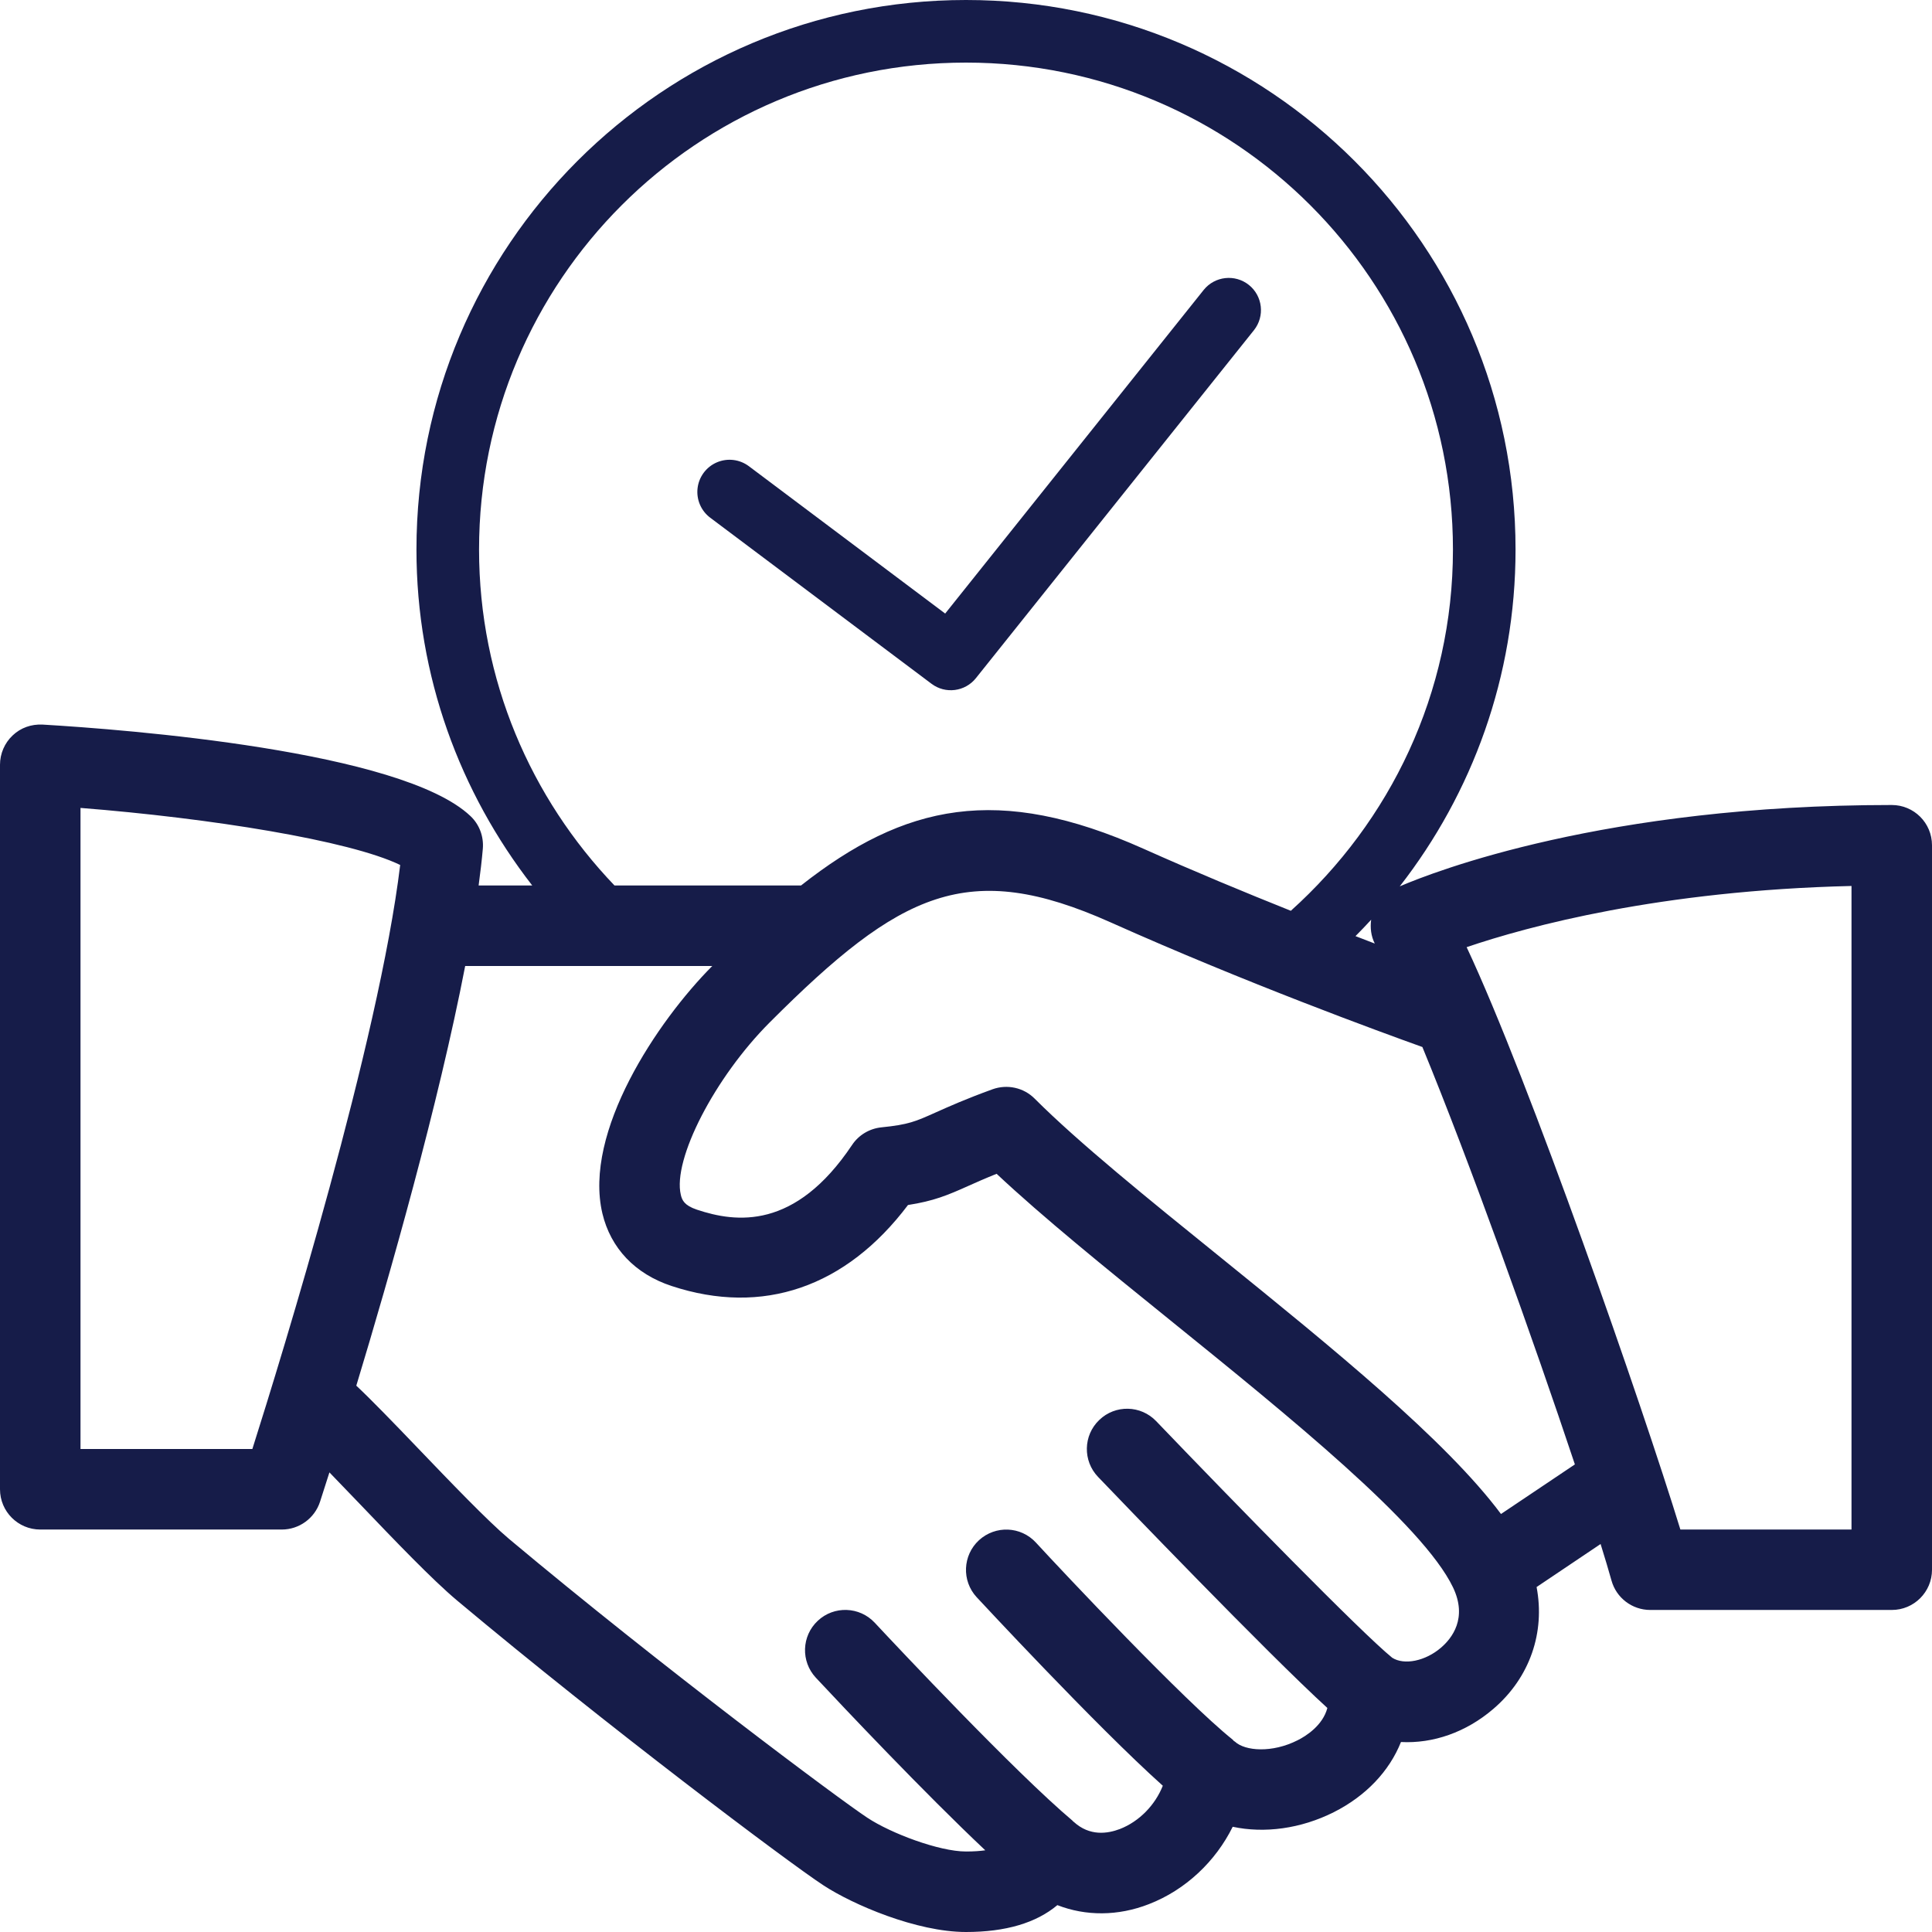 <?xml version="1.0" encoding="utf-8"?>
<!-- Generator: Adobe Illustrator 17.0.0, SVG Export Plug-In . SVG Version: 6.00 Build 0)  -->
<!DOCTYPE svg PUBLIC "-//W3C//DTD SVG 1.1//EN" "http://www.w3.org/Graphics/SVG/1.1/DTD/svg11.dtd">
<svg version="1.1" id="Camada_1" xmlns="http://www.w3.org/2000/svg" xmlns:xlink="http://www.w3.org/1999/xlink" x="0px" y="0px"
	 width="45px" height="45px" viewBox="0 0 45 45" enable-background="new 0 0 45 45" xml:space="preserve">
<g>
	<path fill="#161C49" d="M44.063,18.75c-6.689,0-10.66,1.552-11.46,1.895C34.29,18.479,35.3,15.76,35.3,12.8
		C35.3,5.731,29.569,0,22.5,0C15.431,0,9.7,5.731,9.7,12.8c0,2.954,1.015,5.66,2.697,7.825h-1.249
		c0.04-0.298,0.075-0.588,0.098-0.857c0.024-0.285-0.081-0.566-0.289-0.761c-1.607-1.523-8.033-2.016-9.964-2.13
		c-0.266-0.013-0.512,0.075-0.699,0.253C0.107,17.306,0,17.554,0,17.813v16.875c0,0.518,0.42,0.938,0.938,0.938h5.625
		c0.405,0,0.765-0.261,0.891-0.647c0.019-0.058,0.1-0.307,0.219-0.684c0.215,0.222,0.447,0.464,0.694,0.721
		c0.836,0.874,1.701,1.778,2.282,2.265c3.491,2.923,7.688,6.079,8.524,6.628C19.862,44.362,21.349,45,22.5,45
		c0.924,0,1.635-0.212,2.128-0.626c0.66,0.257,1.41,0.259,2.132-0.023c0.853-0.33,1.554-0.996,1.952-1.802
		c0.739,0.158,1.584,0.047,2.353-0.339c0.752-0.379,1.296-0.958,1.566-1.635c0.746,0.039,1.515-0.225,2.151-0.771
		c0.856-0.732,1.209-1.787,1.008-2.839l1.491-1.002c0.102,0.329,0.192,0.627,0.253,0.848c0.112,0.407,0.482,0.688,0.904,0.688h5.625
		C44.58,37.5,45,37.08,45,36.563V19.688C45,19.168,44.58,18.75,44.063,18.75z M32.021,21.977c-0.137-0.052-0.302-0.116-0.449-0.173
		c0.124-0.125,0.246-0.252,0.365-0.382C31.911,21.612,31.934,21.803,32.021,21.977z M11.158,12.8
		c0-6.264,5.078-11.342,11.342-11.342c6.264,0,11.342,5.078,11.342,11.342c0,3.349-1.467,6.339-3.776,8.414
		c-1.068-0.427-2.242-0.913-3.434-1.446c-3.379-1.51-5.56-1.045-7.975,0.857h-4.344C12.365,18.59,11.158,15.841,11.158,12.8z
		 M5.878,33.75H1.875V18.818c3.013,0.238,6.264,0.756,7.446,1.329C8.824,24.253,6.576,31.549,5.878,33.75z M33.563,38.378
		c-0.364,0.313-0.857,0.412-1.136,0.234c-0.722-0.587-3.666-3.6-5.497-5.51c-0.358-0.375-0.953-0.388-1.326-0.028
		c-0.375,0.358-0.386,0.953-0.028,1.326c0.435,0.454,3.938,4.104,5.341,5.382c-0.107,0.408-0.499,0.655-0.691,0.751
		c-0.6,0.304-1.226,0.251-1.461,0.034c-0.01-0.009-0.022-0.014-0.032-0.022c-0.008-0.007-0.012-0.018-0.021-0.025
		c-1.123-0.898-3.945-3.896-4.583-4.59c-0.353-0.383-0.943-0.405-1.326-0.056c-0.381,0.351-0.407,0.945-0.056,1.326
		c0.031,0.032,2.78,3,4.337,4.393c-0.176,0.446-0.546,0.832-0.999,1.008c-0.287,0.109-0.703,0.174-1.076-0.167
		c-0.005-0.005-0.011-0.007-0.016-0.012c-0.005-0.004-0.007-0.01-0.012-0.015c-1.337-1.127-4.073-4.039-4.607-4.611
		c-0.354-0.379-0.949-0.399-1.326-0.045c-0.379,0.354-0.398,0.947-0.045,1.326c0.635,0.68,2.526,2.683,3.946,4.02
		c-0.121,0.017-0.264,0.028-0.449,0.028c-0.624,0-1.747-0.422-2.297-0.786c-0.658-0.433-4.785-3.512-8.349-6.497
		c-0.501-0.422-1.367-1.326-2.132-2.124c-0.565-0.59-1.079-1.121-1.423-1.443c0.784-2.587,1.912-6.547,2.536-9.775h5.755
		c-1.281,1.288-3.007,3.868-2.559,5.764c0.193,0.81,0.763,1.41,1.611,1.689c2.124,0.701,4.063,0.03,5.507-1.886
		c0.596-0.092,0.921-0.227,1.408-0.446c0.176-0.079,0.383-0.171,0.656-0.281c1.073,1.007,2.52,2.179,4.044,3.411
		c2.756,2.229,5.882,4.757,6.585,6.219C34.189,37.691,33.816,38.162,33.563,38.378z M34.961,35.264
		c-1.29-1.729-3.938-3.878-6.524-5.971c-1.703-1.376-3.311-2.677-4.337-3.703c-0.257-0.259-0.641-0.341-0.981-0.219
		c-0.632,0.229-1.022,0.405-1.329,0.542c-0.469,0.21-0.626,0.281-1.258,0.345c-0.279,0.028-0.531,0.178-0.686,0.411
		c-1.326,1.982-2.698,1.813-3.615,1.506c-0.293-0.098-0.345-0.223-0.373-0.343c-0.197-0.823,0.791-2.739,2.072-4.02
		c3.047-3.049,4.618-3.812,7.937-2.329c3.147,1.408,6.291,2.556,7.263,2.904c1.103,2.678,2.588,6.83,3.552,9.722L34.961,35.264z
		 M43.125,35.625h-3.986c-0.889-2.895-3.514-10.444-4.978-13.564c1.431-0.486,4.504-1.32,8.964-1.425V35.625z"/>
	<path fill="#161C49" d="M22.731,15.795l6.478-8.107c0.255-0.324,0.202-0.793-0.12-1.051c-0.322-0.257-0.792-0.206-1.051,0.114
		l-6.023,7.54l-4.572-3.432c-0.215-0.161-0.498-0.195-0.745-0.09c-0.246,0.105-0.418,0.334-0.45,0.6
		c-0.032,0.266,0.08,0.529,0.295,0.69l5.153,3.867C22.019,16.17,22.478,16.112,22.731,15.795z"/>
</g>
</svg>
